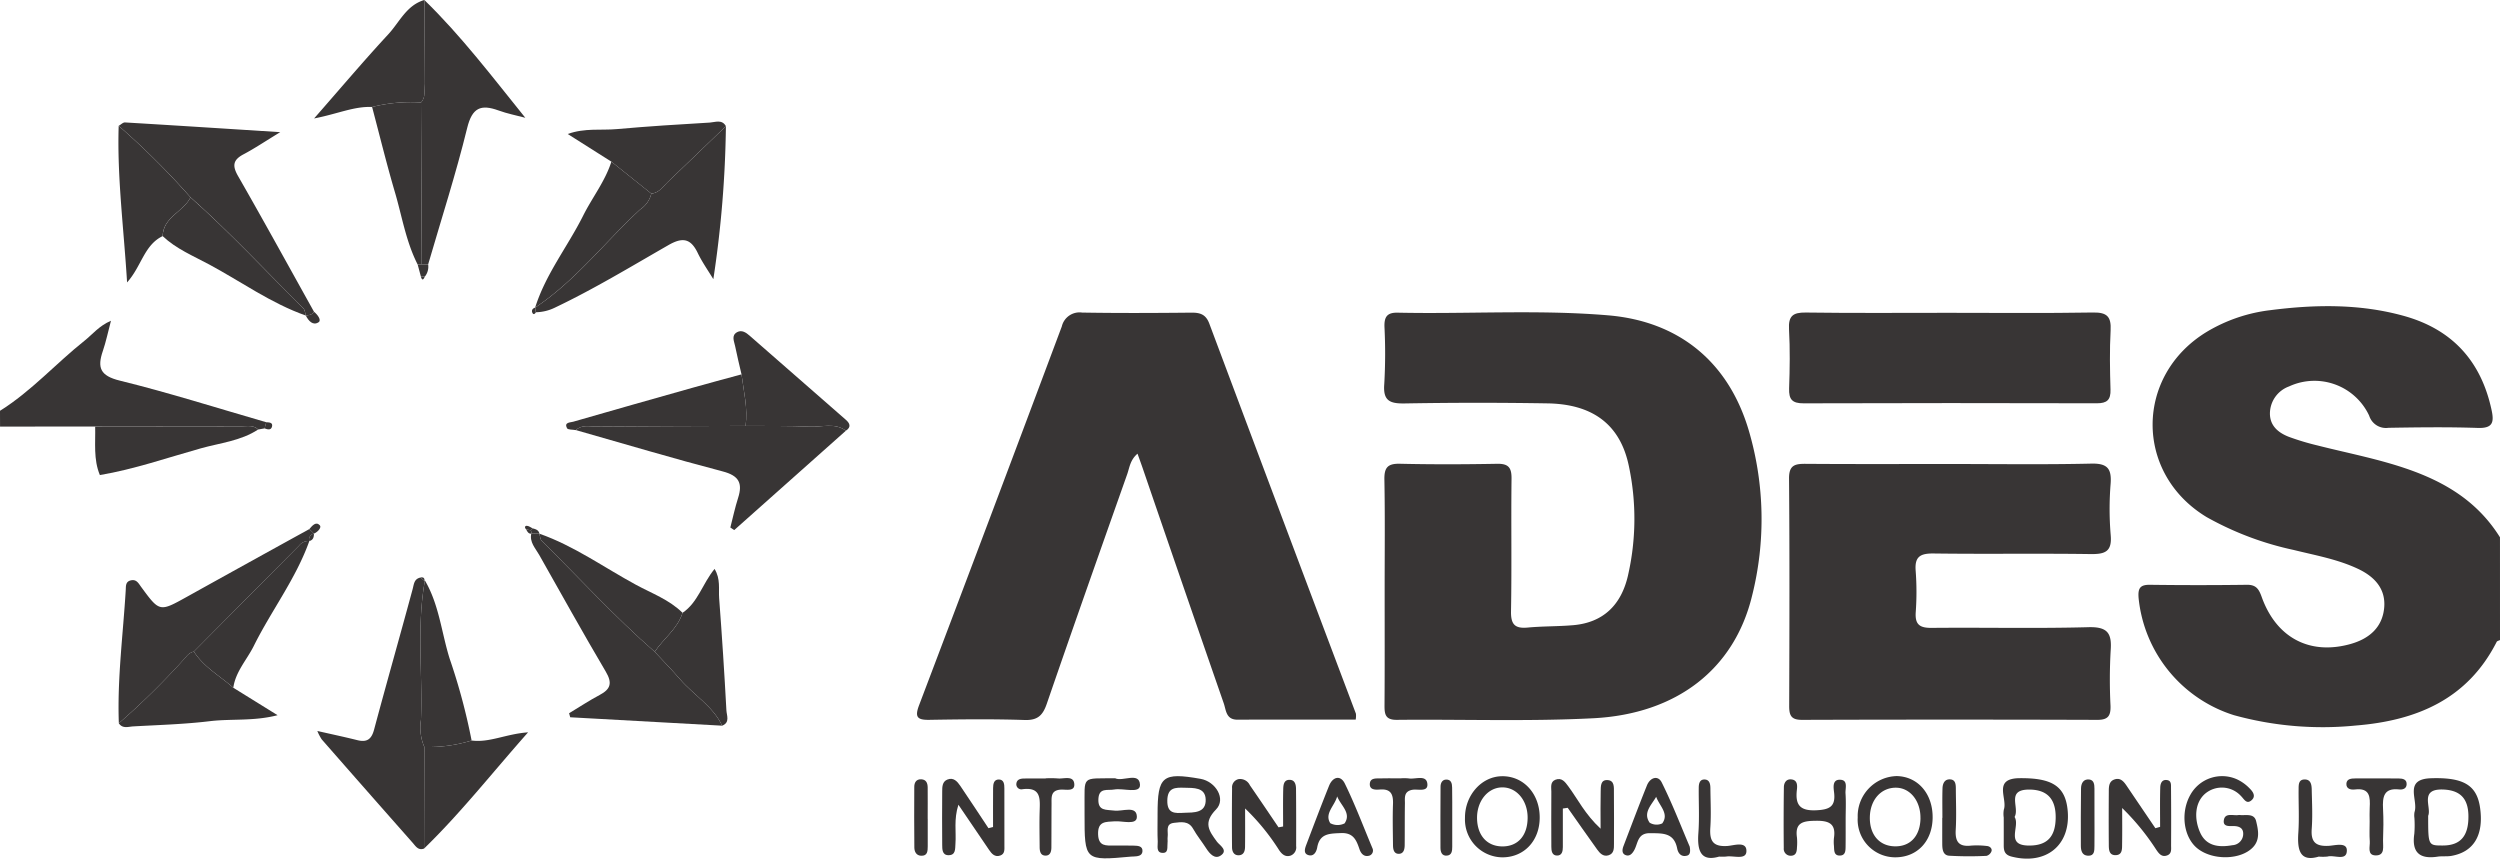 <svg xmlns="http://www.w3.org/2000/svg" width="362" height="124.33" viewBox="0 0 362 124.33">
  <g id="Group_36888" data-name="Group 36888" transform="translate(-163 -457)">
    <path id="Path_4107" data-name="Path 4107" d="M-1398.211-13.169c-.164.084-.413.125-.48.258-4.234,8.34-11.633,11.411-20.413,12.117a48.259,48.259,0,0,1-17.634-1.5,19.865,19.865,0,0,1-13.806-16.979c-.1-1.327.155-1.916,1.623-1.9q7.033.093,14.068,0c1.34-.018,1.736.643,2.138,1.767,2.117,5.925,6.986,8.467,12.884,6.8,2.717-.77,4.638-2.442,4.858-5.347.2-2.706-1.46-4.423-3.792-5.526-2.964-1.4-6.187-1.96-9.339-2.742a45.013,45.013,0,0,1-12.559-4.739c-10.48-6.294-10.458-20.521.02-26.858a23.206,23.206,0,0,1,9.163-3.119c6.5-.836,12.982-.942,19.363.834,7.036,1.959,11.2,6.594,12.7,13.689.377,1.775.1,2.6-2.019,2.527-4.3-.147-8.612-.089-12.919-.018a2.546,2.546,0,0,1-2.8-1.758,8.741,8.741,0,0,0-11.6-4.234,4.2,4.2,0,0,0-2.771,3.983c.027,1.758,1.252,2.74,2.746,3.318a36.339,36.339,0,0,0,4.114,1.239c2.316.59,4.653,1.1,6.975,1.673,7.685,1.892,14.985,4.433,19.477,11.634Z" transform="translate(1923.211 562.851)" fill="#383535"/>
    <path id="Path_4108" data-name="Path 4108" d="M-1989.307-44.791c4.539-2.833,8.089-6.85,12.24-10.148,1.161-.923,2.1-2.151,3.829-2.889-.442,1.668-.726,3.055-1.18,4.384-.825,2.415-.388,3.585,2.462,4.285,7.128,1.753,14.138,3.984,21.2,6.024q-.117.446-.233.892l-.934.162c-.711-.695-1.613-.457-2.444-.458q-10.577-.009-21.153.023l-13.781.015Z" transform="translate(2152.307 561.273)" fill="#383535"/>
    <path id="Path_4109" data-name="Path 4109" d="M-1640.526-19.694c0-5.342.062-10.686-.037-16.026-.032-1.723.433-2.357,2.241-2.316,4.69.109,9.385.092,14.076.006,1.65-.03,2.112.556,2.093,2.153-.078,6.391.042,12.784-.076,19.174-.036,1.9.526,2.564,2.413,2.387,2.188-.206,4.4-.155,6.589-.344,4.4-.38,6.943-2.975,7.915-7.105a36.763,36.763,0,0,0,.154-15.905q-1.835-8.958-11.8-9.108-10.34-.173-20.683.01c-2.175.038-3.132-.418-2.94-2.81a77.359,77.359,0,0,0,.028-8.295c-.039-1.429.372-2.073,1.929-2.039,10.144.217,20.308-.464,30.436.383,10.276.86,17.434,6.745,20.37,16.615a45.469,45.469,0,0,1,.48,24.054c-2.567,10.518-10.841,17.053-22.99,17.677-9.457.486-18.956.134-28.435.231-1.705.017-1.789-.859-1.782-2.143C-1640.506-8.627-1640.526-14.161-1640.526-19.694Z" transform="translate(2004.023 562.187)" fill="#383535"/>
    <path id="Path_4110" data-name="Path 4110" d="M-1726.351-39.463c-1.077.922-1.159,2.031-1.5,2.993-3.91,11.06-7.818,22.12-11.635,33.212-.578,1.681-1.311,2.422-3.216,2.358-4.59-.153-9.189-.1-13.782-.022-1.758.031-2.148-.393-1.5-2.107q10.4-27.406,20.672-54.861a2.634,2.634,0,0,1,2.94-2.005c5.264.089,10.53.063,15.795.011,1.284-.013,2.117.239,2.622,1.588q10.578,28.259,21.232,56.491a3.1,3.1,0,0,1-.037.849c-5.692,0-11.4-.018-17.11.011-1.683.008-1.649-1.381-1.992-2.365q-5.861-16.88-11.649-33.785C-1725.753-37.812-1726.016-38.524-1726.351-39.463Z" transform="translate(2054.063 562.156)" fill="#383535"/>
    <path id="Path_4111" data-name="Path 4111" d="M-1515.22-21.655c6.793,0,13.589.1,20.379-.056,2.34-.055,2.978.708,2.817,2.911a45.417,45.417,0,0,0,.009,7.427c.222,2.423-.826,2.792-2.944,2.761-7.558-.11-15.119.017-22.676-.085-1.951-.026-2.789.448-2.618,2.521a40.6,40.6,0,0,1,.007,6c-.117,1.793.6,2.268,2.319,2.251,7.558-.075,15.121.106,22.674-.1,2.774-.078,3.427.856,3.234,3.376a75.782,75.782,0,0,0-.022,8c.042,1.412-.311,2.049-1.9,2.043q-21.384-.072-42.769,0c-1.623.006-1.863-.692-1.858-2.06.037-10.961.066-21.923-.022-32.884-.016-1.939.847-2.141,2.414-2.129C-1529.189-21.626-1522.2-21.655-1515.22-21.655Z" transform="translate(1960.643 545.842)" fill="#383535"/>
    <path id="Path_4112" data-name="Path 4112" d="M-1515.52-59.869c6.979,0,13.959.073,20.937-.045,2.046-.035,2.656.615,2.548,2.594-.153,2.849-.1,5.715-.015,8.569.044,1.489-.5,1.986-1.987,1.982q-21.224-.06-42.45.007c-1.664.006-2.15-.574-2.1-2.155.1-2.854.145-5.72-.014-8.569-.107-1.916.554-2.448,2.425-2.423C-1529.289-59.813-1522.4-59.87-1515.52-59.869Z" transform="translate(1960.651 562.165)" fill="#383535"/>
    <path id="Path_4113" data-name="Path 4113" d="M-1893.905,46.335c-.842.32-1.219-.345-1.636-.818q-6.611-7.481-13.186-14.993a6.944,6.944,0,0,1-.633-1.216c2.115.482,3.958.871,5.783,1.328,1.4.35,2.058-.116,2.436-1.53,1.814-6.782,3.743-13.533,5.573-20.31.205-.759.206-1.507,1.151-1.707l.576.49.06-.053c-1.222,6.7-.312,13.461-.574,20.189a7.089,7.089,0,0,0,.489,3.911Q-1893.887,38.979-1893.905,46.335Z" transform="translate(2118.31 533.536)" fill="#383535"/>
    <path id="Path_4114" data-name="Path 4114" d="M-1882.757-138.923c5.328,5.183,9.817,11.1,14.618,17.055-1.3-.347-2.623-.6-3.878-1.06-2.56-.927-3.815-.414-4.539,2.534-1.631,6.648-3.739,13.18-5.653,19.759l-.923-.005-.112-23.442c.734-.8.442-1.789.45-2.7C-1882.756-130.828-1882.764-134.876-1882.757-138.923Z" transform="translate(2107.204 595.923)" fill="#383535"/>
    <path id="Path_4115" data-name="Path 4115" d="M-1827.858,23.785l-22-1.218-.162-.584c1.474-.889,2.912-1.844,4.431-2.649,1.6-.848,1.846-1.739.881-3.374-3.3-5.586-6.451-11.265-9.647-16.914-.547-.966-1.421-1.824-1.138-3.1l1.17.031h-.006c.11.351.113.808.344,1.037,5.43,5.376,10.59,11.025,16.354,16.064,1.229,1.325,2.5,2.617,3.677,3.984C-1831.974,19.357-1829.208,20.935-1827.858,23.785Z" transform="translate(2095.425 538.294)" fill="#383535"/>
    <path id="Path_4116" data-name="Path 4116" d="M-1959.4,22.959c-.24-6.463.615-12.871,1-19.3.032-.534-.05-1.188.7-1.383.849-.22,1.146.415,1.542.956,2.665,3.629,2.662,3.61,6.612,1.416q8.857-4.923,17.736-9.81l.665.661,0-.006a.857.857,0,0,0-.669,1.085v-.007a1.76,1.76,0,0,0-1.494.672q-7.612,7.663-15.219,15.331a1.979,1.979,0,0,0-1.13.767A109.24,109.24,0,0,1-1959.4,22.959Z" transform="translate(2139.608 538.771)" fill="#383535"/>
    <path id="Path_4117" data-name="Path 4117" d="M-1959.409-107.474c.309-.172.626-.511.923-.493,7.2.428,14.4.895,22.468,1.409-2.223,1.353-3.723,2.366-5.315,3.207-1.537.812-1.644,1.657-.787,3.152,3.732,6.508,7.34,13.087,10.992,19.64-.257.474-.737.478-1.183.556h.008c-.115-.349-.127-.8-.359-1.033-5.416-5.393-10.617-11-16.342-16.083A111.77,111.77,0,0,0-1959.409-107.474Z" transform="translate(2139.594 582.696)" fill="#383535"/>
    <path id="Path_4118" data-name="Path 4118" d="M-1805.126-30.561-1821.3-16.166l-.56-.376c.369-1.43.674-2.881,1.124-4.286.688-2.152.111-3.225-2.236-3.838-7.117-1.861-14.171-3.969-21.25-5.981.877-.833,1.975-.5,2.981-.509,7.2-.054,14.394-.07,21.592-.1,3.112.027,6.228-.023,9.335.113C-1808.585-31.066-1806.738-31.752-1805.126-30.561Z" transform="translate(2090.613 549.925)" fill="#383535"/>
    <path id="Path_4119" data-name="Path 4119" d="M-1826.864-107.022a158.8,158.8,0,0,1-1.82,22.156c-.759-1.258-1.621-2.467-2.254-3.785-1.009-2.1-2.174-2.339-4.241-1.153-5.447,3.123-10.822,6.386-16.511,9.089a6.492,6.492,0,0,1-2.685.637q-.056-.336-.111-.671v0c5.858-3.9,10.113-9.51,15.213-14.22a3.86,3.86,0,0,0,1.613-2.286c1.16-.12,1.728-1.072,2.463-1.77C-1832.408-101.679-1829.64-104.355-1826.864-107.022Z" transform="translate(2094.975 582.292)" fill="#383535"/>
    <path id="Path_4120" data-name="Path 4120" d="M-1894.215-138.923c-.007,4.047,0,8.095-.035,12.142-.008.911.283,1.9-.451,2.7a22.9,22.9,0,0,0-7.081.649c-2.611-.117-5,1.005-8.4,1.661,3.928-4.479,7.256-8.421,10.757-12.2C-1897.809-135.724-1896.8-138.168-1894.215-138.923Z" transform="translate(2118.662 595.923)" fill="#383535"/>
    <path id="Path_4121" data-name="Path 4121" d="M-1823.379-107.519c-2.776,2.667-5.544,5.343-8.334,8-.734.7-1.3,1.649-2.462,1.769l-5.786-4.63-6.329-4.008c2.506-.9,4.871-.5,7.146-.71,4.476-.4,8.965-.682,13.452-.944C-1824.919-108.093-1823.947-108.543-1823.379-107.519Z" transform="translate(2091.491 582.789)" fill="#383535"/>
    <path id="Path_4122" data-name="Path 4122" d="M-1959.437-107.106a111.677,111.677,0,0,1,10.4,10.357c-1.032,2.092-3.949,2.841-4.032,5.61-2.685,1.288-3.059,4.376-5.153,6.707C-1958.695-92.254-1959.676-99.641-1959.437-107.106Z" transform="translate(2139.622 582.328)" fill="#383535"/>
    <path id="Path_4123" data-name="Path 4123" d="M-1788.243-40.784c-1.612-1.192-3.458-.505-5.191-.581-3.107-.136-6.222-.085-9.334-.112.351-2.53-.271-4.985-.59-7.464-.314-1.368-.654-2.73-.929-4.1-.138-.693-.586-1.534.3-2.015.672-.363,1.294.066,1.8.51q6.969,6.073,13.92,12.169C-1787.7-41.889-1787.409-41.324-1788.243-40.784Z" transform="translate(2073.729 560.148)" fill="#383535"/>
    <path id="Path_4124" data-name="Path 4124" d="M-1814.6,27.617c-1.35-2.85-4.117-4.428-6.092-6.719-1.18-1.368-2.449-2.659-3.677-3.984,1.285-1.923,3.306-3.325,4.035-5.642,2.229-1.5,2.864-4.19,4.632-6.354.89,1.451.566,2.9.666,4.241q.613,8.114,1.051,16.24C-1813.945,26.145-1813.433,27.151-1814.6,27.617Z" transform="translate(2082.169 534.463)" fill="#383535"/>
    <path id="Path_4125" data-name="Path 4125" d="M-1959.373,36.191a109.2,109.2,0,0,0,9.736-9.619,1.983,1.983,0,0,1,1.131-.767c1.433,2.257,3.78,3.525,5.71,5.244l6.409,3.974c-3.484.9-6.706.49-9.833.868-3.669.444-7.382.546-11.078.754C-1958,36.684-1958.832,37.016-1959.373,36.191Z" transform="translate(2139.579 525.538)" fill="#383535"/>
    <path id="Path_4126" data-name="Path 4126" d="M-1882.471,63.061q.019-7.355.039-14.712a21.049,21.049,0,0,0,6.845-.935c2.579.349,4.937-.946,8.177-1.182C-1872.672,52.175-1877.193,57.942-1882.471,63.061Z" transform="translate(2106.876 516.81)" fill="#383535"/>
    <path id="Path_4127" data-name="Path 4127" d="M-1821.283-44.274c.318,2.479.941,4.933.59,7.464-7.2.027-14.4.044-21.593.1-1.006.007-2.1-.324-2.98.509-.447-.085-1.163-.033-1.289-.281-.444-.871.462-.809.9-.935q8.613-2.48,17.239-4.905C-1826.044-42.993-1823.661-43.626-1821.283-44.274Z" transform="translate(2091.654 555.482)" fill="#383535"/>
    <path id="Path_4128" data-name="Path 4128" d="M-1875.982,31.014a21.05,21.05,0,0,1-6.845.935,7.091,7.091,0,0,1-.488-3.911c.261-6.728-.648-13.489.574-20.189,2.062,3.505,2.4,7.556,3.588,11.338A88.314,88.314,0,0,1-1875.982,31.014Z" transform="translate(2107.27 533.21)" fill="#383535"/>
    <path id="Path_4129" data-name="Path 4129" d="M-1843.445-98.058l5.786,4.63a3.859,3.859,0,0,1-1.613,2.287c-5.1,4.709-9.354,10.316-15.213,14.22,1.526-4.857,4.719-8.85,6.963-13.335C-1846.208-92.88-1844.345-95.22-1843.445-98.058Z" transform="translate(2094.974 578.462)" fill="#383535"/>
    <path id="Path_4130" data-name="Path 4130" d="M-1948.324-83.413c.083-2.77,3-3.518,4.033-5.61,5.725,5.08,10.926,10.69,16.342,16.083.233.231.245.684.359,1.033-5.034-1.77-9.35-4.9-14-7.4C-1943.894-80.548-1946.375-81.564-1948.324-83.413Z" transform="translate(2134.879 574.602)" fill="#383535"/>
    <path id="Path_4131" data-name="Path 4131" d="M-1832.69,7.464c-.73,2.317-2.75,3.719-4.035,5.642-5.763-5.038-10.923-10.688-16.354-16.064-.232-.229-.234-.686-.344-1.037,5.027,1.765,9.34,4.879,13.969,7.39C-1837.149,4.647-1834.611,5.564-1832.69,7.464Z" transform="translate(2094.524 538.271)" fill="#383535"/>
    <path id="Path_4132" data-name="Path 4132" d="M-1934.755,19.1c-1.93-1.719-4.276-2.987-5.71-5.244q7.608-7.666,15.219-15.331a1.762,1.762,0,0,1,1.5-.672c-1.941,5.459-5.5,10.067-8.049,15.205C-1932.8,15.067-1934.427,16.769-1934.755,19.1Z" transform="translate(2131.537 537.486)" fill="#383535"/>
    <path id="Path_4133" data-name="Path 4133" d="M-1964.655-24.107c-.949-2.274-.623-4.671-.682-7.031q10.576-.017,21.153-.023c.831,0,1.734-.237,2.444.458-2.516,1.657-5.5,1.942-8.3,2.727C-1954.892-26.617-1959.666-24.951-1964.655-24.107Z" transform="translate(2142.117 549.896)" fill="#383535"/>
    <path id="Path_4134" data-name="Path 4134" d="M-1895.564-112.392a22.9,22.9,0,0,1,7.081-.649q.057,11.72.111,23.442l-.6.007c-1.686-3.306-2.257-6.966-3.292-10.474C-1893.465-104.144-1894.472-108.281-1895.564-112.392Z" transform="translate(2112.444 584.883)" fill="#383535"/>
    <path id="Path_4135" data-name="Path 4135" d="M-1671.538,64.9c0-1.787-.027-3.575.015-5.361.015-.645.071-1.464,1.017-1.39.7.054.83.731.836,1.3.029,2.762.025,5.523.019,8.285a1.271,1.271,0,0,1-.791,1.379c-.773.257-1.273-.2-1.671-.781a32.161,32.161,0,0,0-4.929-6.043c0,1.854.015,3.708-.009,5.562-.008.591-.181,1.192-.907,1.216s-.972-.566-.978-1.158q-.039-4.285.007-8.57a1.209,1.209,0,0,1,.917-1.293,1.557,1.557,0,0,1,1.657.875c1.4,2.023,2.771,4.067,4.152,6.1Z" transform="translate(2020.333 511.776)" fill="#383535"/>
    <path id="Path_4136" data-name="Path 4136" d="M-1596.828,62.31c0,1.856,0,3.712,0,5.569,0,.594-.112,1.247-.84,1.241s-.825-.664-.826-1.258c-.009-2.661-.022-5.322,0-7.983,0-.632-.2-1.428.6-1.742.911-.357,1.4.343,1.853.954,1.378,1.853,2.386,4,4.679,6.14,0-2.244-.03-3.81.014-5.373.02-.723-.061-1.75,1.024-1.665,1.008.078.884,1.085.891,1.816.025,2.47.014,4.941.008,7.412,0,.667.021,1.4-.777,1.658-.774.247-1.267-.293-1.658-.838-1.438-2-2.845-4.022-4.264-6.035Z" transform="translate(1986.128 511.765)" fill="#383535"/>
    <path id="Path_4137" data-name="Path 4137" d="M-1744.588,64.961c0-1.881-.011-3.762.006-5.642.005-.582.106-1.253.847-1.236s.784.711.786,1.281q.021,4.14.005,8.28c0,.551.091,1.208-.6,1.449-.792.273-1.239-.255-1.629-.829-1.385-2.036-2.768-4.074-4.433-6.526-.685,2.152-.3,3.918-.427,5.629-.055.741.071,1.7-1.033,1.678-.9-.018-.879-.876-.885-1.522-.024-2.57-.017-5.14,0-7.709,0-.667.009-1.418.741-1.718.893-.365,1.443.266,1.879.91,1.375,2.031,2.72,4.083,4.076,6.126Z" transform="translate(2051.382 511.787)" fill="#383535"/>
    <path id="Path_4138" data-name="Path 4138" d="M-1381.109,63.587a2.763,2.763,0,0,1,.013-.854c.595-1.719-1.655-4.763,2.368-4.9,4.7-.155,6.662.974,7.127,4.284.552,3.933-.9,6.387-4.156,6.957-.654.115-1.344.011-2,.112-2.639.4-3.76-.647-3.366-3.315A15.794,15.794,0,0,0-1381.109,63.587Zm1.991-.316c0,4.3,0,4.3,2.112,4.3,2.574,0,3.75-1.373,3.716-4.289-.026-2.383-1.068-3.7-3.6-3.814C-1380.486,59.306-1378.588,62.034-1379.118,63.271Z" transform="translate(1893.717 511.858)" fill="#383535"/>
    <path id="Path_4139" data-name="Path 4139" d="M-1450.619,64.953c0-1.9-.032-3.8.02-5.7.015-.55.222-1.2,1-1.074.629.1.556.706.56,1.147q.037,4.147.011,8.294c0,.546.123,1.212-.572,1.467-.817.3-1.219-.306-1.6-.86a34.575,34.575,0,0,0-4.911-6c0,1.721.02,3.443-.009,5.163-.013.738.081,1.7-1.039,1.659-.887-.036-.883-.879-.888-1.536-.022-2.574-.017-5.148,0-7.722,0-.669.029-1.414.786-1.69.911-.333,1.4.315,1.842.972q2.054,3.04,4.116,6.076Z" transform="translate(1926.402 511.776)" fill="#383535"/>
    <path id="Path_4140" data-name="Path 4140" d="M-1431.07,62.934c.915.121,2.179-.315,2.473.894.3,1.24.612,2.657-.454,3.783-1.748,1.844-5.778,1.932-7.994.209-2.066-1.606-2.555-5.22-1.058-7.83a5.26,5.26,0,0,1,6.694-2.234,6.107,6.107,0,0,1,1.838,1.3c.454.444,1,1.116.34,1.722-.749.685-1.1-.141-1.565-.593a3.751,3.751,0,0,0-5.208-.31c-1.521,1.344-1.563,3.689-.692,5.621.889,1.972,2.739,2.163,4.664,1.817a1.649,1.649,0,0,0,1.553-1.437c.09-.783-.257-1.232-1.108-1.32-.677-.069-1.875.237-1.677-.9C-1433.07,62.541-1431.839,63.1-1431.07,62.934Z" transform="translate(1918.283 512.072)" fill="#383535"/>
    <path id="Path_4141" data-name="Path 4141" d="M-1711.638,57.8c1.073.523,3.5-.98,3.587.935.062,1.369-2.414.446-3.732.689-.959.177-2.209-.32-2.291,1.365-.088,1.8,1.151,1.528,2.291,1.686,1.172.162,3.247-.789,3.28.892.025,1.277-2.069.579-3.209.661-1.3.094-2.46-.05-2.406,1.875.05,1.792,1.169,1.633,2.326,1.631.954,0,1.909-.008,2.863.017.571.015,1.283.048,1.237.81-.043.712-.745.734-1.324.766-.1.005-.192,0-.286.009-6.776.62-6.776.62-6.776-6.139,0-.285,0-.57,0-.855C-1716.036,57.352-1716.637,57.841-1711.638,57.8Z" transform="translate(2036.121 511.897)" fill="#383535"/>
    <path id="Path_4142" data-name="Path 4142" d="M-1484.585,63.511a3.551,3.551,0,0,1,.016-1.137c.565-1.6-1.661-4.52,2.295-4.554,4.746-.041,6.659,1.174,6.958,4.794.409,4.96-3.184,7.824-8.137,6.559-1.006-.257-1.132-.85-1.13-1.661Q-1484.579,65.511-1484.585,63.511Zm1.569-.074c.866,1.347-1.47,4.173,2.176,4.141,2.515-.022,3.721-1.24,3.776-3.939.06-2.815-1.235-4.163-3.838-4.167C-1484.314,59.469-1482.233,62.1-1483.016,63.437Z" transform="translate(1937.725 511.859)" fill="#383535"/>
    <path id="Path_4143" data-name="Path 4143" d="M-1510.442,63.288c-.023,3.417-2.213,5.754-5.4,5.763a5.446,5.446,0,0,1-5.449-5.764,5.8,5.8,0,0,1,5.641-6C-1512.584,57.343-1510.418,59.841-1510.442,63.288Zm-1.763.1c.033-2.492-1.491-4.4-3.534-4.418-2.147-.021-3.72,1.717-3.793,4.189-.077,2.55,1.319,4.234,3.564,4.3C-1513.682,67.527-1512.239,65.966-1512.2,63.393Z" transform="translate(1953.287 512.089)" fill="#383535"/>
    <path id="Path_4144" data-name="Path 4144" d="M-1530.975,63.84c0,1.33.007,2.66-.009,3.989-.006.566,0,1.265-.742,1.321-.987.074-.9-.751-.944-1.4a5.419,5.419,0,0,1,0-1.139c.32-2.116-.767-2.518-2.643-2.493-1.785.024-3.034.224-2.712,2.425a8.033,8.033,0,0,1,0,1.423c-.021.591-.1,1.193-.868,1.215a1,1,0,0,1-1.044-1.107q-.044-4.415.016-8.83c.009-.582.314-1.17,1.029-1.121.951.065.929.878.856,1.506-.247,2.122.38,3.077,2.78,2.969,1.928-.088,2.849-.517,2.607-2.569-.081-.688-.274-1.817.753-1.852,1.342-.045.851,1.216.9,1.958C-1530.912,61.367-1530.971,62.606-1530.975,63.84Z" transform="translate(1961.226 511.73)" fill="#383535"/>
    <path id="Path_4145" data-name="Path 4145" d="M-1609.412,63.262c.016,3.358-2.2,5.767-5.332,5.807a5.471,5.471,0,0,1-5.488-5.7c-.027-3.231,2.331-5.948,5.246-6.042C-1611.833,57.221-1609.429,59.782-1609.412,63.262Zm-5.386,4.226c2.244,0,3.625-1.577,3.637-4.144s-1.667-4.5-3.812-4.4c-2,.093-3.527,2.013-3.512,4.425C-1618.469,65.892-1617.037,67.491-1614.8,67.487Z" transform="translate(1995.361 512.073)" fill="#383535"/>
    <path id="Path_4146" data-name="Path 4146" d="M-1697.688,63.1c0-.1,0-.19,0-.285,0-5.514.694-6.085,6.218-5.114,2.207.388,3.726,2.924,2.258,4.424-1.9,1.944-1.044,3.086.119,4.677.372.509,1.712,1.259.51,2.03-.827.531-1.555-.271-2.053-1.05-.613-.961-1.346-1.852-1.9-2.841-.676-1.2-1.758-.973-2.758-.868-1.314.139-.823,1.253-.932,2.021-.04.279.019.573-.017.853-.078.6.193,1.551-.776,1.476-.907-.07-.617-1.022-.644-1.619C-1697.725,65.573-1697.686,64.337-1697.688,63.1Zm3.833-.481c1.428-.044,3.2.052,3.134-1.939-.062-1.776-1.752-1.656-3.091-1.69-1.3-.033-2.432-.058-2.466,1.837C-1696.314,62.782-1695.162,62.691-1693.855,62.62Z" transform="translate(2028.304 512.074)" fill="#383535"/>
    <path id="Path_4147" data-name="Path 4147" d="M-1570.814,67.708c.143.828.014,1.2-.4,1.308-.866.229-1.286-.381-1.417-1.045-.457-2.316-2.131-2.187-3.925-2.21-1.821-.023-1.735,1.431-2.28,2.436-.289.531-.708,1.011-1.344.7-.488-.243-.4-.817-.221-1.277,1.12-2.93,2.223-5.868,3.394-8.778.46-1.144,1.6-1.522,2.145-.419C-1573.3,61.56-1572.036,64.849-1570.814,67.708Zm-4.856-7.215c-.682,1.2-1.947,2.3-.944,3.75a1.94,1.94,0,0,0,1.824.1C-1573.76,62.927-1575.2,61.82-1575.67,60.493Z" transform="translate(1978.484 511.884)" fill="#383535"/>
    <path id="Path_4148" data-name="Path 4148" d="M-1650.755,68.007a.781.781,0,0,1-.413.978c-.809.273-1.27-.249-1.5-.928-.447-1.314-.891-2.4-2.7-2.317-1.629.074-3.053.036-3.414,2.073-.118.667-.521,1.391-1.344,1.094-.679-.245-.432-.966-.233-1.491,1.079-2.843,2.152-5.689,3.285-8.511.537-1.335,1.665-1.609,2.291-.332C-1653.283,61.641-1652.079,64.853-1650.755,68.007Zm-5.139-7.581c-.36,1.374-1.872,2.474-1,3.88a2.255,2.255,0,0,0,2.076.027C-1653.8,62.829-1655.383,61.75-1655.894,60.426Z" transform="translate(2012.516 511.891)" fill="#383535"/>
    <path id="Path_4149" data-name="Path 4149" d="M-1394.811,64.133c0-.664-.03-1.33.007-1.993.083-1.537.06-2.935-2.147-2.661-.571.071-1.261-.073-1.23-.82.029-.729.716-.777,1.295-.779,2.1-.01,4.191-.014,6.286.006.585.005,1.208.12,1.141.905-.051.592-.592.739-1.067.684-2.264-.259-2.436,1.105-2.346,2.817.08,1.514.058,3.037,0,4.553-.033.871.334,2.213-1.084,2.182-1.254-.028-.78-1.283-.836-2.051C-1394.863,66.034-1394.81,65.082-1394.811,64.133Z" transform="translate(1900.937 511.837)" fill="#383535"/>
    <path id="Path_4150" data-name="Path 4150" d="M-1407.351,69.318c-2.725.813-3.129-.934-2.96-3.449.14-2.08.019-4.176.04-6.265.007-.648-.045-1.471.908-1.457.882.013.978.8.992,1.463.04,1.9.139,3.806,0,5.695s.564,2.549,2.436,2.455c.921-.047,2.664-.581,2.65.675-.018,1.589-1.808.6-2.788.873A6.665,6.665,0,0,1-1407.351,69.318Z" transform="translate(1906.109 511.719)" fill="#383535"/>
    <path id="Path_4151" data-name="Path 4151" d="M-1499.975,63.7c0-1.423-.03-2.846.014-4.268.021-.708.311-1.382,1.167-1.3.719.072.76.742.764,1.32.011,1.993.1,3.99-.016,5.975-.1,1.69.422,2.5,2.23,2.29a12.151,12.151,0,0,1,2.279.057c.418.03.769.343.681.728a1.075,1.075,0,0,1-.726.7,50.664,50.664,0,0,1-5.415-.02c-.94-.071-1-1-1-1.787-.006-1.233,0-2.467,0-3.7Z" transform="translate(1944.235 511.726)" fill="#383535"/>
    <path id="Path_4152" data-name="Path 4152" d="M-1729.02,57.833a13.805,13.805,0,0,1,1.715.013c.874.111,2.284-.484,2.433.747s-1.233.819-1.992.879c-1.448.113-1.288,1.133-1.295,2.071-.017,2.09-.009,4.181-.023,6.272,0,.6-.15,1.23-.877,1.209s-.82-.67-.824-1.263c-.01-1.711-.051-3.422,0-5.131.051-1.78.25-3.577-2.49-3.218a.73.73,0,0,1-.875-.849c.079-.57.591-.694,1.08-.7,1.049-.021,2.1-.006,3.148-.006Z" transform="translate(2043.424 511.868)" fill="#383535"/>
    <path id="Path_4153" data-name="Path 4153" d="M-1639.745,57.825a6.5,6.5,0,0,1,1.143.009c.958.17,2.541-.57,2.716.726.182,1.346-1.392.761-2.212.932-1.237.258-1.017,1.2-1.031,2.012-.032,1.995-.013,3.99-.032,5.985-.005.593-.14,1.253-.843,1.266-.723.013-.845-.654-.85-1.243-.02-1.995-.071-3.992,0-5.984.046-1.376-.294-2.2-1.884-2.085-.628.047-1.544.086-1.471-.855.068-.873.963-.736,1.607-.753C-1641.653,57.808-1640.7,57.827-1639.745,57.825Z" transform="translate(2005.561 511.878)" fill="#383535"/>
    <path id="Path_4154" data-name="Path 4154" d="M-1558.455,69.319c-2.629.766-3.189-.821-3-3.407.162-2.17.033-4.361.053-6.542,0-.585.117-1.244.855-1.219.713.025.828.675.833,1.266.015,1.9.118,3.8-.011,5.689s.343,2.816,2.476,2.672c.934-.062,2.808-.755,2.749.782-.05,1.307-1.912.561-2.964.755A8.242,8.242,0,0,1-1558.455,69.319Z" transform="translate(1970.38 511.718)" fill="#383535"/>
    <path id="Path_4155" data-name="Path 4155" d="M-1757.038,63.822c0,1.324.013,2.648,0,3.972-.009.664,0,1.427-.971,1.378-.685-.034-.963-.585-.968-1.187q-.041-4.4-.01-8.792c0-.608.285-1.128,1.015-1.09s.919.574.927,1.182c.016,1.513,0,3.026,0,4.538Z" transform="translate(2054.374 511.739)" fill="#383535"/>
    <path id="Path_4156" data-name="Path 4156" d="M-1463.107,63.767c0,1.334.014,2.668-.005,4-.01.659.038,1.463-.942,1.42-.864-.038-1.023-.754-1.026-1.453-.009-2.762-.013-5.525.025-8.287.009-.714.324-1.387,1.178-1.3.713.075.761.748.766,1.33C-1463.1,60.909-1463.107,62.338-1463.107,63.767Z" transform="translate(1929.387 511.721)" fill="#383535"/>
    <path id="Path_4157" data-name="Path 4157" d="M-1624.707,63.611c0,1.425.009,2.85,0,4.275,0,.581-.042,1.241-.781,1.3s-.922-.551-.924-1.151q-.016-4.417.012-8.834c0-.5.217-.994.777-1.027.774-.046.893.581.9,1.162C-1624.693,60.761-1624.711,62.186-1624.707,63.611Z" transform="translate(1997.991 511.709)" fill="#383535"/>
    <path id="Path_4158" data-name="Path 4158" d="M-1912.262-59.554c.445-.078.925-.082,1.183-.556.512.407,1.117,1.215.678,1.515C-1911.208-58.045-1911.864-58.769-1912.262-59.554Z" transform="translate(2119.543 562.248)" fill="#383535"/>
    <path id="Path_4159" data-name="Path 4159" d="M-1884.089-72.071l.6-.007.923.005a2.276,2.276,0,0,1-.483,1.763l-.579-.04Z" transform="translate(2107.564 567.362)" fill="#383535"/>
    <path id="Path_4160" data-name="Path 4160" d="M-1910.707-5.09l-.666-.661c.418-.479.947-1.153,1.517-.543C-1909.565-5.983-1910.146-5.323-1910.707-5.09Z" transform="translate(2119.166 539.358)" fill="#383535"/>
    <path id="Path_4161" data-name="Path 4161" d="M-1922.65-31.282q.117-.446.233-.892c.427.031.995.013.841.636C-1921.715-30.975-1922.227-31.12-1922.65-31.282Z" transform="translate(2123.962 550.312)" fill="#383535"/>
    <path id="Path_4162" data-name="Path 4162" d="M-1854.828-61.149l.111.671c-.135.249-.35.413-.509.086C-1855.394-60.738-1855.219-61.03-1854.828-61.149Z" transform="translate(2095.317 562.692)" fill="#383535"/>
    <path id="Path_4163" data-name="Path 4163" d="M-1911.4-2.936a.857.857,0,0,1,.669-1.085C-1910.72-3.516-1910.832-3.086-1911.4-2.936Z" transform="translate(2119.185 538.283)" fill="#383535"/>
    <path id="Path_4164" data-name="Path 4164" d="M-1854.329-4.568-1855.5-4.6l.049.023a3.544,3.544,0,0,0-.118-.479c.088-.093.176-.186.263-.28C-1854.867-5.221-1854.434-5.1-1854.329-4.568Z" transform="translate(2095.436 538.844)" fill="#383535"/>
    <path id="Path_4165" data-name="Path 4165" d="M-1856.878-5.459c-.223-.218-.234-.518.071-.53.286-.012.583.239.875.375-.086.093-.174.186-.261.278Z" transform="translate(2096.063 539.124)" fill="#383535"/>
    <path id="Path_4166" data-name="Path 4166" d="M-1883.291-69.06l.578.04C-1882.946-68.454-1883.138-68.466-1883.291-69.06Z" transform="translate(2107.224 566.072)" fill="#383535"/>
    <path id="Path_4167" data-name="Path 4167" d="M-1882.786,7.559l-.576-.49C-1882.955,6.982-1882.761,7.142-1882.786,7.559Z" transform="translate(2107.255 533.554)" fill="#383535"/>
    <path id="Path_4168" data-name="Path 4168" d="M-1856.758-5.063l.685.123a3.526,3.526,0,0,1,.117.481C-1856.432-4.388-1856.569-4.759-1856.758-5.063Z" transform="translate(2095.942 538.728)" fill="#383535"/>
  </g>
</svg>
